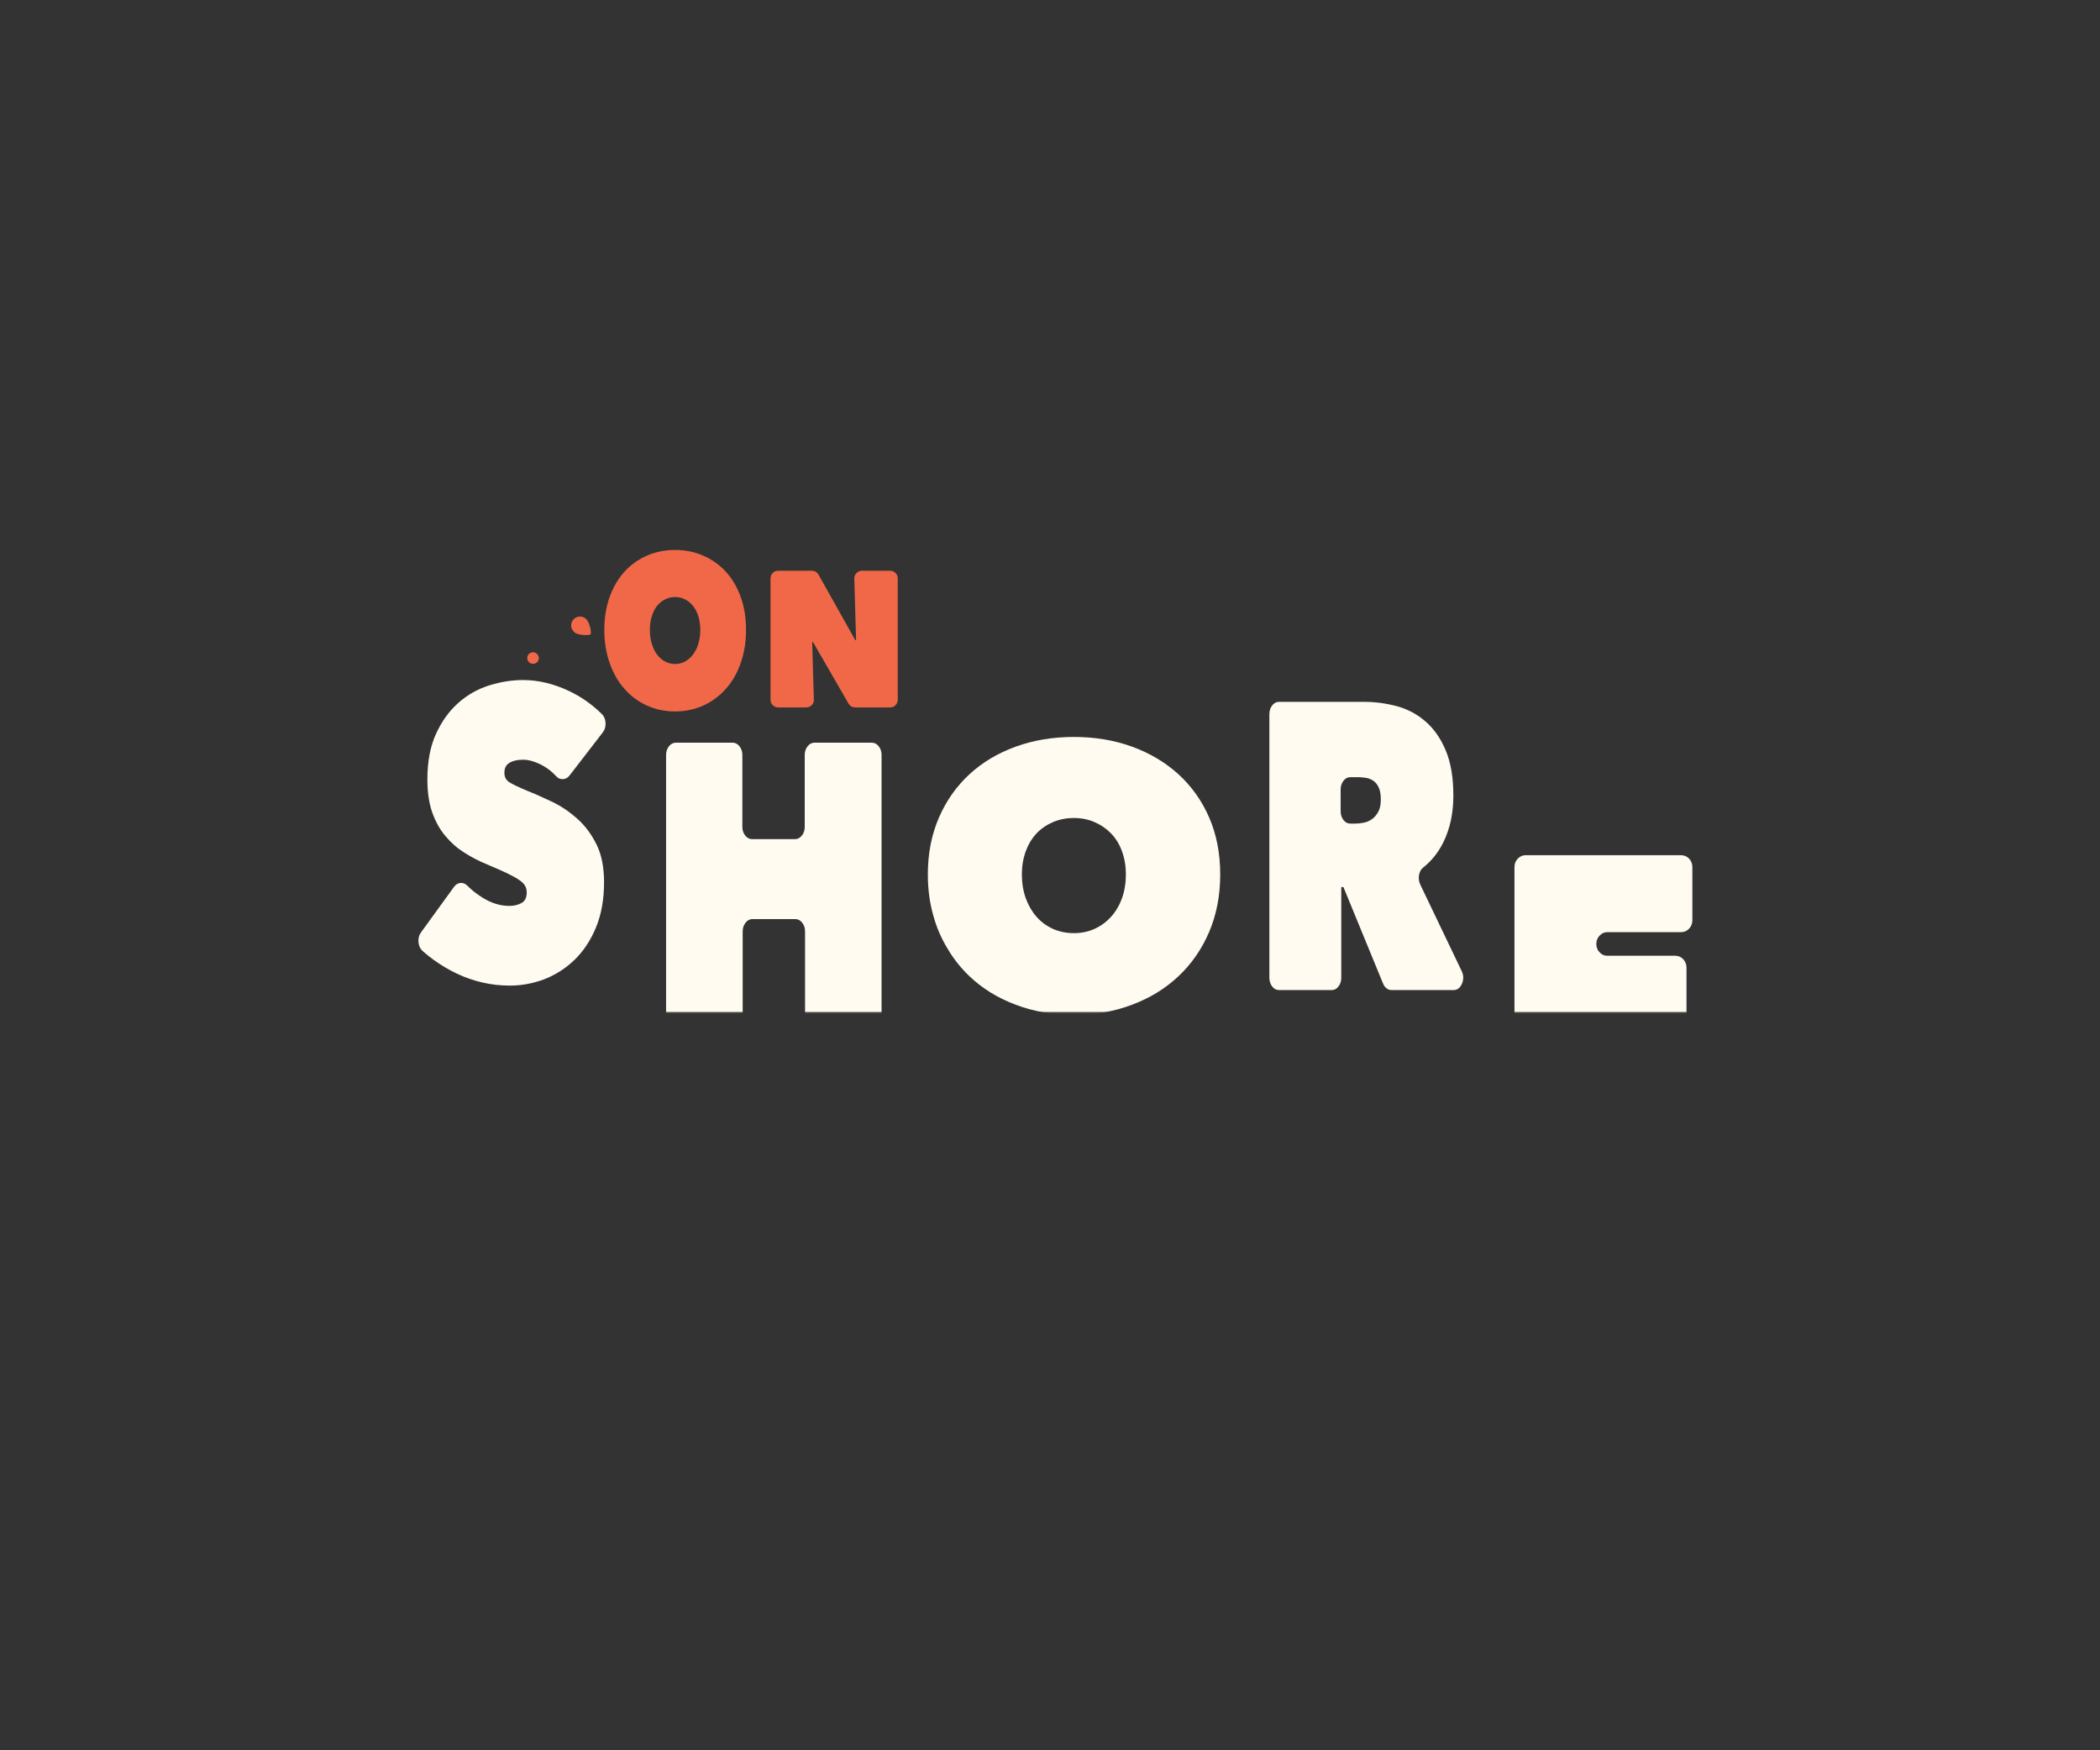 
<svg xmlns="http://www.w3.org/2000/svg" version="1.1" xmlns:xlink="http://www.w3.org/1999/xlink" preserveAspectRatio="none" x="0px" y="0px" width="1920px" height="1600px" viewBox="0 0 1920 1600">
<rect x="0" y="0" width="1920" height="1600" fill="#333333" stroke="none"/>
<defs>
<g id="Mask_Symbol_1_54_22_MASK_0_FILL">
<path fill="#FFFFFF" stroke="none" d="
M 1506.2 637.15
L 1506.2 154.25 340.5 154.25 340.5 637.15 1506.2 637.15 Z"/>
</g>

<g id="e_0_Layer0_0_FILL">
<path fill="#FFFBF0" stroke="none" d="
M 706.5 96.35
Q 704.75 94.6 702.25 94.6
L 618.9 94.6
Q 616.45 94.6 614.7 96.35 612.95 98.1 612.95 100.55
L 612.95 227.15
Q 612.95 229.6 614.7 231.35 616.45 233.1 618.9 233.1
L 705.6 233.1
Q 708.1 233.1 709.8 231.35 711.55 229.65 711.55 227.15
L 711.55 200.35
Q 711.55 197.85 709.8 196.1 708.05 194.35 705.6 194.35
L 662.75 194.35
Q 660.3 194.35 658.55 192.6 656.8 190.9 656.8 188.4
L 656.8 187.45
Q 656.8 184.95 658.55 183.2 660.3 181.45 662.75 181.45
L 699.15 181.45
Q 701.65 181.45 703.35 179.7 705.1 178 705.1 175.5
L 705.1 151.25
Q 705.1 148.75 703.35 147 701.6 145.25 699.15 145.25
L 662.75 145.25
Q 660.2 145.25 658.55 143.5 656.8 141.85 656.8 139.3 656.8 136.85 658.55 135.1 660.3 133.35 662.75 133.35
L 702.25 133.35
Q 704.75 133.35 706.5 131.6 708.25 129.85 708.25 127.35
L 708.25 100.55
Q 708.25 98.1 706.5 96.35 Z"/>
</g>

<g id="r_0_Layer0_0_FILL">
<path fill="#FFFBF0" stroke="none" d="
M 553.2 96.65
Q 543.05 94.6 532.95 94.6
L 479.25 94.6
Q 476.75 94.6 475 96.35 473.25 98.1 473.25 100.55
L 473.25 227.15
Q 473.25 229.6 475 231.35 476.75 233.1 479.25 233.1
L 512.5 233.1
Q 515 233.1 516.7 231.35 518.45 229.65 518.45 227.15
L 518.45 183.6 519.8 183.6 544.7 229.95
Q 545.45 231.4 546.9 232.25 548.3 233.1 549.95 233.1
L 589.05 233.1
Q 592.55 233.1 594.3 230.05 596 226.95 594.15 224
L 568.1 182.4
Q 566.8 180.3 567.3 177.9 567.85 175.45 569.95 174.2 577.9 169.4 582.65 162 588.9 152.3 588.9 139.6 588.9 126.55 584 117.75 579.15 109.05 571.2 103.9 563.3 98.7 553.2 96.65
M 543.3 141.55
Q 543.3 145.25 541.65 147.5 539.95 149.8 537.6 151.05 535.1 152.35 532.35 152.7 529.8 153.1 527.2 153.1
L 524.05 153.1
Q 521.55 153.1 519.8 151.35 518.05 149.6 518.05 147.15
L 518.05 136.75
Q 518.05 134.3 519.8 132.55 521.55 130.8 524.05 130.8
L 529.15 130.8
Q 531.25 130.8 533.8 131.1 536.05 131.3 538.45 132.45 540.55 133.45 541.95 135.7 543.3 137.8 543.3 141.55 Z"/>
</g>

<g id="o_0_Layer0_0_FILL">
<path fill="#FFFBF0" stroke="none" d="
M 404.55 81.1
Q 387.45 74.95 367.5 74.95 347.5 74.95 330.4 81.1 313.15 87.35 300.8 98.7 288.25 110.25 281.2 126.4 274.05 142.8 274.05 162.9 274.05 177.3 277.7 189.75 279.15 194.95 281.2 199.75 283.75 205.7 286.6 210.25 292.4 220.2 300.8 228.15 313.2 239.9 330.4 246.3 347.5 252.75 367.5 252.75 387.45 252.75 404.55 246.3 421.65 239.95 434.25 228.15 446.9 216.3 454 199.75 461.1 183.15 461.1 162.9 461.1 142.7 454 126.4 446.95 110.25 434.25 98.7 421.7 87.35 404.55 81.1
M 391.25 136.65
Q 395.8 141.35 398.25 148.05 400.75 154.95 400.75 162.9 400.75 171.1 398.25 178.15 395.8 184.95 391.25 190 387.15 194.6 381.6 197.3
L 380.65 197.75
Q 374.6 200.45 367.5 200.45 360.3 200.45 354.15 197.75 347.95 194.95 343.6 190 339.2 185 336.7 178.15 334.2 171.1 334.2 162.9 334.2 154.95 336.7 148.05 339.1 141.55 343.2 137.1
L 343.6 136.65
Q 347.9 132.1 354.15 129.4 360.25 126.8 367.5 126.8 374.65 126.8 380.65 129.4 386.8 132.05 391.25 136.65 Z"/>
</g>

<g id="h_0_Layer0_0_FILL">
<path fill="#FFFBF0" stroke="none" d="
M 260.15 96.35
Q 258.45 94.6 255.95 94.6
L 221.15 94.6
Q 218.65 94.6 216.9 96.35 215.15 98.1 215.15 100.55
L 215.15 135.6
Q 215.15 138.1 213.4 139.8 211.7 141.55 209.2 141.55
L 183.15 141.55
Q 180.7 141.55 178.95 139.8 177.2 138.05 177.2 135.6
L 177.2 100.55
Q 177.2 98.1 175.45 96.35 173.75 94.6 171.25 94.6
L 136.8 94.6
Q 134.3 94.6 132.55 96.35 130.8 98.1 130.8 100.55
L 130.8 227.15
Q 130.8 229.6 132.55 231.35 134.3 233.1 136.8 233.1
L 171.4 233.1
Q 173.9 233.1 175.65 231.35 177.4 229.65 177.4 227.15
L 177.4 186.45
Q 177.4 184 179.15 182.2 180.9 180.45 183.35 180.45
L 209.4 180.45
Q 211.85 180.45 213.6 182.2 215.35 183.95 215.35 186.45
L 215.35 227.15
Q 215.35 229.65 217.1 231.35 218.85 233.1 221.35 233.1
L 255.95 233.1
Q 258.45 233.1 260.15 231.35 261.9 229.65 261.9 227.15
L 261.9 100.55
Q 261.9 98.1 260.15 96.35 Z"/>
</g>

<g id="s_0_Layer0_0_FILL">
<path fill="#FFFBF0" stroke="none" d="
M 63.55 90.7
Q 53.35 90.7 43 93.25 32.6 95.8 24.3 101.55 15.95 107.35 10.7 116.35 5.4 125.4 5.4 138.3 5.4 147.45 8.35 154.1 11.35 160.75 16.3 165.35 21.3 170.1 27.75 173.3 34.2 176.55 41.25 178.85 49.65 181.65 53.25 183 58.25 184.9 60.8 186.25 63.6 187.7 64.6 189.1 65.7 190.5 65.7 192.4 65.7 196.15 62.45 197.5 59.25 198.85 55.3 198.85 46.65 198.85 38.6 194.75 33.35 192.15 29.65 189.15 27.8 187.7 25.45 187.85 23.1 188.05 21.55 189.75
L 1.55 211.5
Q -0.3 213.45 0 216.15 0.25 218.8 2.45 220.4 5.3 222.45 9.15 224.65 15.8 228.45 23.35 231.3 31.1 234.15 38.95 235.55 46.85 237 55.5 237 66.05 237 76.25 234 86.45 230.9 94.55 224.8 102.75 218.6 107.65 209.35 112.65 199.95 112.65 187.5 112.65 176.75 108.15 169.55 103.65 162.3 96.7 157.3 89.55 152.25 81.55 149.15 72.35 145.7 65.9 143.7 58.1 141.1 55.4 139.75 52.15 138.25 52.15 135.1 52.15 131.75 55.3 130.3 58.35 128.85 63.55 128.85 69.05 128.85 75.85 131.85 80.1 133.75 83.45 136.65 85.25 138.25 87.65 138.15 90 138.1 91.7 136.4
L 111.85 115.8
Q 113.75 113.9 113.55 111.2 113.35 108.5 111.15 106.85 102.25 100 91.4 95.95 77.25 90.7 63.55 90.7 Z"/>
</g>

<g id="n_0_Layer0_0_FILL">
<path fill="#F06847" stroke="none" d="
M 262.4 6.15
Q 262.4 4.45 261.2 3.3 260.05 2.1 258.35 2.1
L 243.35 2.1
Q 241.65 2.1 240.4 3.35 239.2 4.6 239.25 6.3
L 240.2 39.05 239.75 39.05 220.15 4.15
Q 219.65 3.2 218.65 2.65 217.7 2.1 216.6 2.1
L 198.65 2.1
Q 196.95 2.1 195.8 3.3 194.6 4.45 194.6 6.15
L 194.6 70.9
Q 194.6 72.6 195.8 73.75 196.95 74.95 198.65 74.95
L 213.65 74.95
Q 215.4 74.95 216.6 73.7 217.8 72.45 217.7 70.75
L 216.8 40.15 217.25 40.15 236.2 72.95
Q 237.4 74.95 239.75 74.95
L 258.35 74.95
Q 260.05 74.95 261.2 73.75 262.4 72.6 262.4 70.9
L 262.4 6.15 Z"/>
</g>

<g id="o2_0_Layer0_0_FILL">
<path fill="#F06847" stroke="none" d="
M 184.3 38.1
Q 184.3 29.4 181.2 22.3 178.15 15.25 172.65 10.3 167.3 5.45 159.8 2.7 152.4 0 143.7 0 135.1 0 127.65 2.7 120.2 5.4 114.85 10.3 109.4 15.3 106.35 22.3 103.25 29.4 103.25 38.1 103.25 46.8 106.35 54.05 109.4 61.3 114.85 66.35 120.3 71.5 127.65 74.25 135.15 77.05 143.7 77.05 152.3 77.05 159.8 74.25 167.15 71.5 172.65 66.35 178.15 61.35 181.2 54.05 184.3 46.8 184.3 38.1
M 143.7 22.45
Q 146.75 22.45 149.45 23.6 152.05 24.7 154 26.75 156.05 28.9 157.05 31.7 158.15 34.75 158.15 38.1 158.15 41.55 157.05 44.7 156.05 47.55 154 49.85 152.05 52 149.45 53.2 146.85 54.4 143.7 54.4 140.65 54.4 137.95 53.2 135.3 52 133.35 49.85 131.4 47.6 130.4 44.7 129.3 41.75 129.3 38.1 129.3 34.55 130.4 31.7 131.4 28.85 133.35 26.75 135.35 24.7 137.95 23.6 140.7 22.45 143.7 22.45 Z"/>
</g>

<g id="splash_6_Layer1_0_FILL">
<path fill="#F06847" stroke="none" d="
M 50 -8.4
Q 49.35 -9.6 48.1 -10.25 46.85 -10.95 45.5 -10.8 44.2 -10.65 43.1 -9.7 42.05 -8.75 41.65 -7.45 41.25 -5.75 42 -4.25 42.9 -2.7 44.45 -2.1 45.7 -1.65 47.05 -2 48.45 -2.35 49.35 -3.35 50.25 -4.35 50.45 -5.8 50.65 -7.2 50 -8.4 Z"/>
</g>

<g id="splash_6_Layer0_0_FILL">
<path fill="#F06847" stroke="none" d="
M 54.25 32.6
Q 52.8 31.35 51.05 31.05 50.45 30.9 49.8 30.9 48.1 30.9 46.7 31.55 45.85 32 45.15 32.6 43.6 34 42.3 35.8 40.4 38.45 39.5 41.2
L 39.5 41.3
Q 39.5 41.45 39.65 41.5 41.85 43.1 45 43.9 47.3 44.55 49.6 44.55 50.5 44.55 51.35 44.35 52.55 44.05 53.55 43.4 55.25 42.2 56.05 40.25 56.1 40.1 56.15 39.95 56.75 38.15 56.4 36.4 56.1 34.85 55.1 33.55 54.75 33.05 54.25 32.6 Z"/>
</g>
</defs>

<g transform="matrix( 1.183, 0, 0, 1.183, -179.95,171.5) ">
<mask id="Mask_Mask_1">
<g transform="matrix( 1, 0, 0, 1, 0,0) ">
<use xlink:href="#Mask_Symbol_1_54_22_MASK_0_FILL"/>
</g>
</mask>

<g mask="url(#Mask_Mask_1)">
<g transform="matrix( 0.995, 0, 0, 1.058, 1322.45,515.85) ">
<g transform="matrix( 1.45, 0, 0, 1.45, -888.65,-137.15) ">
<use xlink:href="#e_0_Layer0_0_FILL"/>
</g>
</g>
</g>

<g mask="url(#Mask_Mask_1)">
<g transform="matrix( 0.848, 0, 0, 1.109, 1133.05,397.35) ">
<g transform="matrix( 1.45, 0, 0, 1.45, -686.1,-137.15) ">
<use xlink:href="#r_0_Layer0_0_FILL"/>
</g>
</g>
</g>

<g mask="url(#Mask_Mask_1)"/>

<g mask="url(#Mask_Mask_1)">
<g transform="matrix( 1, 0, 0, 1, 869.35,424.5) ">
<g transform="matrix( 1.208, 0, 0, 1.208, -331.2,-90.55) ">
<use xlink:href="#o_0_Layer0_0_FILL"/>
</g>
</g>
</g>

<g mask="url(#Mask_Mask_1)">
<g transform="matrix( 0.876, 0, 0, 1.095, 666.9,428.9) ">
<g transform="matrix( 1.45, 0, 0, 1.45, -189.65,-137.15) ">
<use xlink:href="#h_0_Layer0_0_FILL"/>
</g>
</g>
</g>

<g mask="url(#Mask_Mask_1)">
<g transform="matrix( 0.878, 0, 0, 1.113, 475.5,380.5) ">
<g transform="matrix( 1.45, 0, 0, 1.45, 0.05,-131.5) ">
<use xlink:href="#s_0_Layer0_0_FILL"/>
</g>
</g>
</g>

<g transform="matrix( 1, 0, 0, 1, 747.6,296.05) ">
<g transform="matrix( 1.45, 0, 0, 1.45, -282.15,-3.05) ">
<use xlink:href="#n_0_Layer0_0_FILL"/>
</g>
</g>

<g transform="matrix( 0.932, 0, 0, 1.117, 619.15,280) ">
<g transform="matrix( 1.45, 0, 0, 1.45, -149.7,0) ">
<use xlink:href="#o2_0_Layer0_0_FILL"/>
</g>
</g>

<g transform="matrix( -0.5, -0.866, 0.866, -0.5, 592.55,400.2) ">
<g transform="matrix( 1, 0, 0, 1, 0,0) ">
<use xlink:href="#splash_6_Layer1_0_FILL"/>
</g>

<g transform="matrix( 1, 0, 0, 1, 0,0) ">
<use xlink:href="#splash_6_Layer0_0_FILL"/>
</g>
</g>
</g>
</svg>
